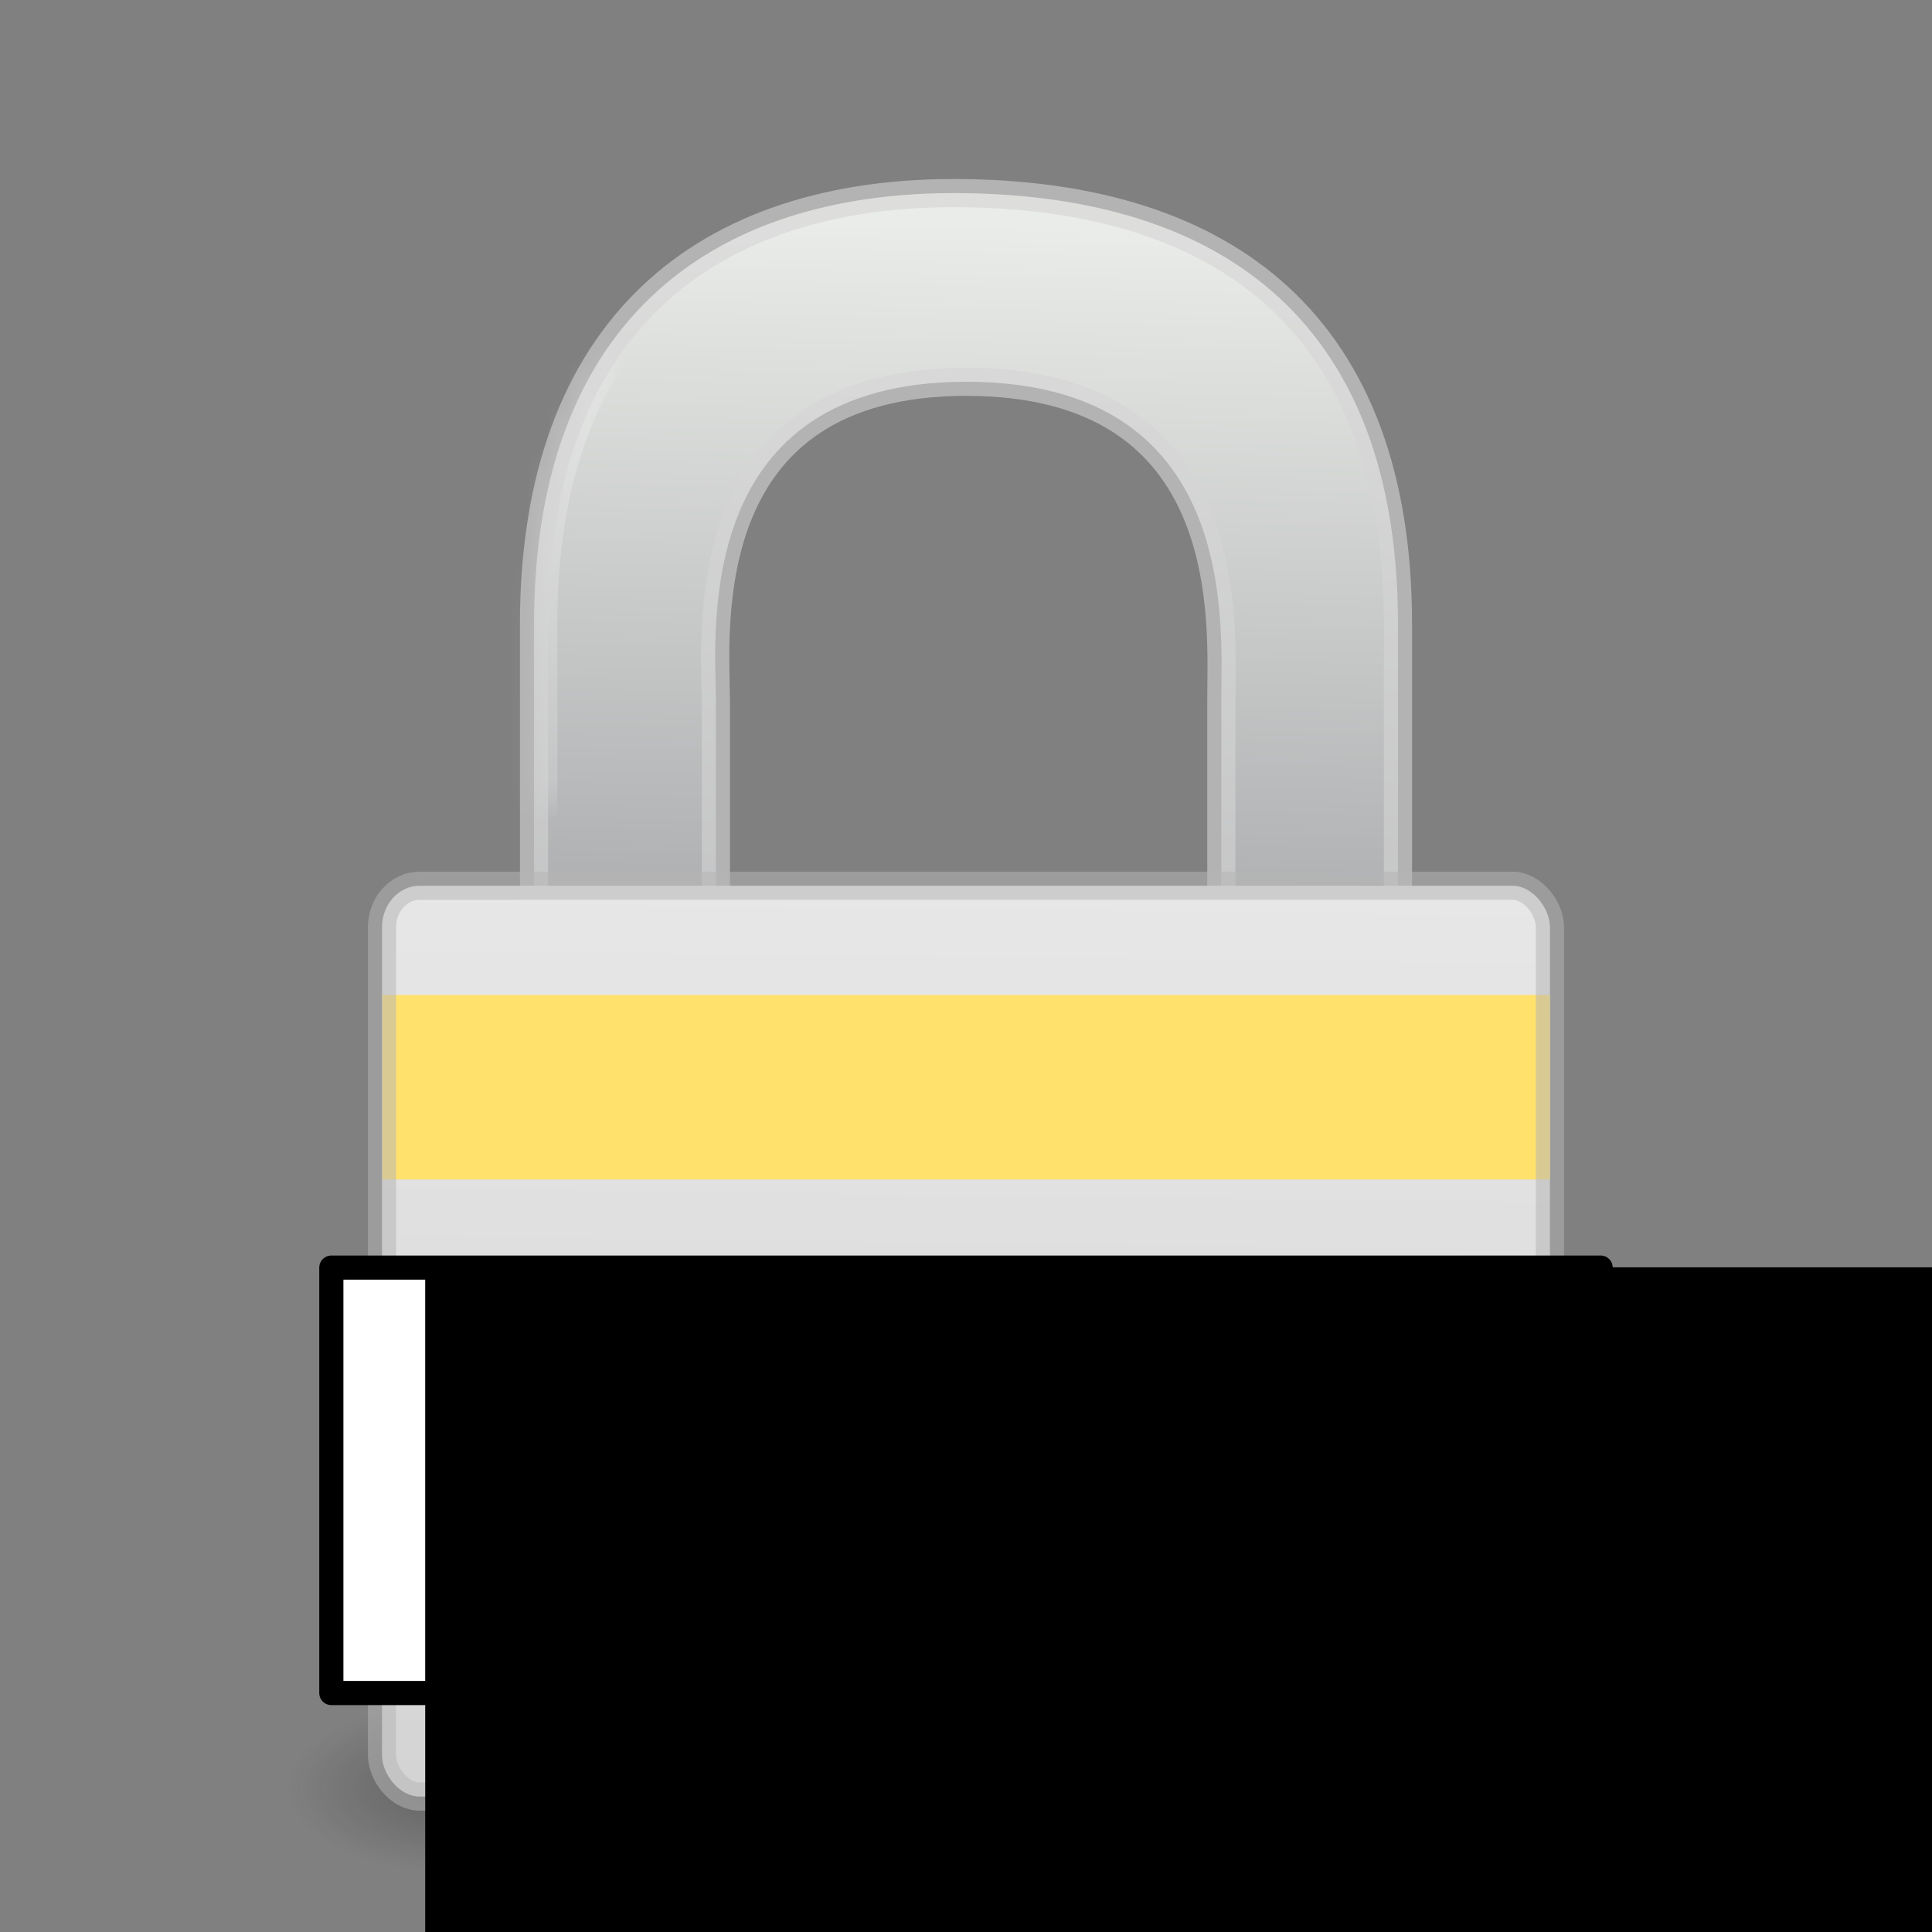 <?xml version="1.0" encoding="UTF-8" standalone="no"?>
<!-- Created with Inkscape (http://www.inkscape.org/) -->

<svg
   xmlns:dc="http://purl.org/dc/elements/1.1/"
   xmlns:cc="http://creativecommons.org/ns#"
   xmlns:rdf="http://www.w3.org/1999/02/22-rdf-syntax-ns#"
   xmlns:svg="http://www.w3.org/2000/svg"
   xmlns="http://www.w3.org/2000/svg"
   xmlns:xlink="http://www.w3.org/1999/xlink"
   xmlns:sodipodi="http://sodipodi.sourceforge.net/DTD/sodipodi-0.dtd"
   xmlns:inkscape="http://www.inkscape.org/namespaces/inkscape"
   width="48"
   height="48"
   viewBox="0 0 48 48"
   version="1.1"
   id="SVGRoot"
   inkscape:version="0.92.3 (2405546, 2018-03-11)"
   sodipodi:docname="com.github.arshubham.cipher.svg"
   inkscape:export-filename="/home/lains/Documents/Projects/cipher/data/images/com.github.arshubham.cipher.png"
   inkscape:export-xdpi="96"
   inkscape:export-ydpi="96">
  <rect x="0" y="0" width="48" height="48" fill="#808080" stroke="none"/>
  <sodipodi:namedview
     id="base"
     pagecolor="#ffffff"
     bordercolor="#666666"
     borderopacity="1.0"
     inkscape:pageopacity="0.0"
     inkscape:pageshadow="2"
     inkscape:zoom="11.313708"
     inkscape:cx="25.15447"
     inkscape:cy="27.298617"
     inkscape:document-units="px"
     inkscape:current-layer="layer2"
     showgrid="true"
     inkscape:window-width="1366"
     inkscape:window-height="705"
     inkscape:window-x="0"
     inkscape:window-y="30"
     inkscape:window-maximized="1"
     inkscape:grid-bbox="true"
     showguides="true"
     inkscape:guide-bbox="true"
     inkscape:snap-bbox="true"
     inkscape:snap-global="true"
     inkscape:measure-start="0,0"
     inkscape:measure-end="0,0"
     borderlayer="true"
     inkscape:showpageshadow="true"
     inkscape:snap-page="true"
     inkscape:snap-grids="false">
    <inkscape:grid
       type="xygrid"
       id="grid890"
       dotted="false" />
    <sodipodi:guide
       position="127.102,8.971"
       orientation="0,1"
       id="guide2248"
       inkscape:locked="false" />
    <sodipodi:guide
       position="125.18,114.993"
       orientation="0,1"
       id="guide2250"
       inkscape:locked="false" />
  </sodipodi:namedview>
  <defs
     id="defs3729">
    <linearGradient
       id="linearGradient2127">
      <stop
         offset="0"
         style="stop-color:#eaece9;stop-opacity:1"
         id="stop2123" />
      <stop
         offset="1"
         style="stop-color:#abacae;stop-opacity:1"
         id="stop2125" />
    </linearGradient>
    <linearGradient
       id="linearGradient2081">
      <stop
         offset="0"
         style="stop-color:#ffffff;stop-opacity:1"
         id="stop2073" />
      <stop
         offset="0.107"
         style="stop-color:#ffffff;stop-opacity:0.235"
         id="stop2075" />
      <stop
         offset="0.932"
         style="stop-color:#ffffff;stop-opacity:0.157"
         id="stop2077" />
      <stop
         offset="1"
         style="stop-color:#ffffff;stop-opacity:0.392"
         id="stop2079" />
    </linearGradient>
    <linearGradient
       id="linearGradient2049">
      <stop
         offset="0"
         style="stop-color:#ffffff;stop-opacity:1"
         id="stop2041" />
      <stop
         offset="0.142"
         style="stop-color:#ffffff;stop-opacity:0.235"
         id="stop2043" />
      <stop
         offset="0.986"
         style="stop-color:#ffffff;stop-opacity:0.157"
         id="stop2045" />
      <stop
         offset="1"
         style="stop-color:#ffffff;stop-opacity:0.392"
         id="stop2047" />
    </linearGradient>
    <linearGradient
       inkscape:collect="always"
       id="linearGradient2005">
      <stop
         style="stop-color:#d4d4d4;stop-opacity:1;"
         offset="0"
         id="stop2001" />
      <stop
         style="stop-color:#fafafa;stop-opacity:1"
         offset="1"
         id="stop2003" />
    </linearGradient>
    <linearGradient
       inkscape:collect="always"
       id="linearGradient1442">
      <stop
         style="stop-color:#f8ffff;stop-opacity:1"
         offset="0"
         id="stop1438" />
      <stop
         style="stop-color:#fafafa;stop-opacity:1"
         offset="1"
         id="stop1440" />
    </linearGradient>
    <linearGradient
       inkscape:collect="always"
       id="linearGradient884">
      <stop
         style="stop-color:#36bebe;stop-opacity:1"
         offset="0"
         id="stop880" />
      <stop
         style="stop-color:#8cfcff;stop-opacity:1"
         offset="1"
         id="stop882" />
    </linearGradient>
    <filter
       inkscape:collect="always"
       style="color-interpolation-filters:sRGB"
       id="filter2385"
       x="-0.061"
       width="1.121"
       y="-1.914"
       height="4.828">
      <feGaussianBlur
         inkscape:collect="always"
         stdDeviation="1.209"
         id="feGaussianBlur2387" />
    </filter>
    <linearGradient
       inkscape:collect="always"
       xlink:href="#linearGradient884"
       id="linearGradient886"
       x1="7.894"
       y1="14.762"
       x2="7.841"
       y2="0.929"
       gradientUnits="userSpaceOnUse"
       gradientTransform="matrix(7.07,0,0,7.07,8.443,-105.557)" />
    <linearGradient
       inkscape:collect="always"
       xlink:href="#linearGradient1442"
       id="linearGradient1444"
       x1="24.049"
       y1="-21.021"
       x2="23.996"
       y2="5.098"
       gradientUnits="userSpaceOnUse"
       gradientTransform="matrix(2.131,0,0,2.066,13.854,-34.623)" />
    <linearGradient
       x1="76.523"
       y1="-9.023"
       x2="76.523"
       y2="3.451"
       id="linearGradient3149"
       xlink:href="#linearGradient4113"
       gradientUnits="userSpaceOnUse"
       gradientTransform="matrix(0.896,0,0,-0.897,-111.317,-44.544)" />
    <linearGradient
       id="linearGradient4113">
      <stop
         id="stop4115"
         style="stop-color:#000000;stop-opacity:1"
         offset="0" />
      <stop
         id="stop4117"
         style="stop-color:#000000;stop-opacity:0"
         offset="1" />
    </linearGradient>
    <linearGradient
       x1="24"
       y1="5"
       x2="24"
       y2="43"
       id="linearGradient3159"
       xlink:href="#linearGradient3924-776"
       gradientUnits="userSpaceOnUse"
       gradientTransform="matrix(2.542,0,0,2.542,3.983,-110.017)" />
    <linearGradient
       id="linearGradient3924-776">
      <stop
         id="stop3124"
         style="stop-color:#ffffff;stop-opacity:1"
         offset="0" />
      <stop
         id="stop3126"
         style="stop-color:#ffffff;stop-opacity:0.235"
         offset="0.063" />
      <stop
         id="stop3128"
         style="stop-color:#ffffff;stop-opacity:0.157"
         offset="0.951" />
      <stop
         id="stop3130"
         style="stop-color:#ffffff;stop-opacity:0.392"
         offset="1" />
    </linearGradient>
    <radialGradient
       cx="6.73"
       cy="9.957"
       r="12.672"
       fx="6.2"
       fy="9.957"
       id="radialGradient3395"
       xlink:href="#linearGradient2867-449-88-871-390-598-476-591-434-148-57-177-8-3-3-6-4-8-8-8-5"
       gradientUnits="userSpaceOnUse"
       gradientTransform="matrix(0,25.083,-30.794,0,254.816,-322.342)" />
    <linearGradient
       id="linearGradient2867-449-88-871-390-598-476-591-434-148-57-177-8-3-3-6-4-8-8-8-5">
      <stop
         id="stop3750-1-0-7-6-6-1-3-9-3"
         style="stop-color:#919caf;stop-opacity:1"
         offset="0" />
      <stop
         id="stop3752-3-7-4-0-32-8-923-0-7"
         style="stop-color:#68758e;stop-opacity:1"
         offset="0.262" />
      <stop
         id="stop3754-1-8-5-2-7-6-7-1-9"
         style="stop-color:#485a6c;stop-opacity:1"
         offset="0.705" />
      <stop
         id="stop3756-1-6-2-6-6-1-96-6-0"
         style="stop-color:#444c5c;stop-opacity:1"
         offset="1" />
    </linearGradient>
    <radialGradient
       cx="4.993"
       cy="43.5"
       r="2.5"
       fx="4.993"
       fy="43.5"
       id="radialGradient2455-1"
       xlink:href="#linearGradient3688-166-749-5"
       gradientUnits="userSpaceOnUse"
       gradientTransform="matrix(2.004,0,0,1.4,27.988,-17.4)" />
    <linearGradient
       id="linearGradient3688-166-749-5">
      <stop
         id="stop2883-0"
         style="stop-color:#181818;stop-opacity:1"
         offset="0" />
      <stop
         id="stop2885-5"
         style="stop-color:#181818;stop-opacity:0"
         offset="1" />
    </linearGradient>
    <radialGradient
       cx="4.993"
       cy="43.5"
       r="2.5"
       fx="4.993"
       fy="43.5"
       id="radialGradient2457-5"
       xlink:href="#linearGradient3688-166-749-5"
       gradientUnits="userSpaceOnUse"
       gradientTransform="matrix(2.004,0,0,1.4,-20.012,-104.4)" />
    <linearGradient
       x1="25.058"
       y1="47.028"
       x2="25.058"
       y2="39.999"
       id="linearGradient2459-7"
       xlink:href="#linearGradient3702-501-757-0"
       gradientUnits="userSpaceOnUse" />
    <linearGradient
       id="linearGradient3702-501-757-0">
      <stop
         id="stop2895-0"
         style="stop-color:#181818;stop-opacity:0"
         offset="0" />
      <stop
         id="stop2897-2"
         style="stop-color:#181818;stop-opacity:1"
         offset="0.5" />
      <stop
         id="stop2899-6"
         style="stop-color:#181818;stop-opacity:0"
         offset="1" />
    </linearGradient>
    <radialGradient
       cx="-4.029"
       cy="93.468"
       r="35.338"
       fx="-4.029"
       fy="93.468"
       id="radialGradient4377"
       xlink:href="#linearGradient4113"
       gradientUnits="userSpaceOnUse"
       gradientTransform="matrix(1.556,0,0,0.17,70.27,-14.869)" />
    <linearGradient
       x1="8.643"
       y1="27.5"
       x2="23.3"
       y2="27.5"
       id="linearGradient3888-76"
       xlink:href="#linearGradient6057-35"
       gradientUnits="userSpaceOnUse"
       gradientTransform="matrix(-1.867,0,0,1.5,193.534,-73.013)" />
    <linearGradient
       id="linearGradient6057-35">
      <stop
         id="stop6059-0"
         style="stop-color:#ffffff;stop-opacity:1"
         offset="0" />
      <stop
         id="stop6061-4"
         style="stop-color:#ffffff;stop-opacity:0"
         offset="1" />
    </linearGradient>
    <linearGradient
       x1="8.643"
       y1="27.5"
       x2="23.3"
       y2="27.5"
       id="linearGradient3927-6"
       xlink:href="#linearGradient4113"
       gradientUnits="userSpaceOnUse"
       gradientTransform="matrix(-1.867,0,0,1.5,165.045,-73.105)" />
    <linearGradient
       x1="21.771"
       y1="14.871"
       x2="21.771"
       y2="27.925"
       id="linearGradient3059"
       xlink:href="#linearGradient5443"
       gradientUnits="userSpaceOnUse"
       gradientTransform="matrix(1.526,0,0,1.429,139.827,-54.477)" />
    <linearGradient
       id="linearGradient5443">
      <stop
         id="stop5445"
         style="stop-color:#ffffff;stop-opacity:1"
         offset="0" />
      <stop
         id="stop5447"
         style="stop-color:#ffffff;stop-opacity:0.235"
         offset="0.033" />
      <stop
         id="stop5449"
         style="stop-color:#ffffff;stop-opacity:0.157"
         offset="0.986" />
      <stop
         id="stop5451"
         style="stop-color:#ffffff;stop-opacity:0.392"
         offset="1" />
    </linearGradient>
    <linearGradient
       x1="9"
       y1="29"
       x2="9"
       y2="14"
       id="linearGradient3062"
       xlink:href="#linearGradient6057-35"
       gradientUnits="userSpaceOnUse"
       gradientTransform="matrix(1,0,0,1.4,169.248,-6.338)" />
    <linearGradient
       x1="9"
       y1="29"
       x2="9"
       y2="14"
       id="linearGradient3065"
       xlink:href="#linearGradient6057-35"
       gradientUnits="userSpaceOnUse"
       gradientTransform="matrix(1,0,0,1.4,142.248,-6.338)" />
    <linearGradient
       x1="24"
       y1="29"
       x2="24"
       y2="14"
       id="linearGradient3068"
       xlink:href="#linearGradient5475"
       gradientUnits="userSpaceOnUse"
       gradientTransform="matrix(1.333,0,0,1.4,144.915,-53.863)" />
    <linearGradient
       id="linearGradient5475">
      <stop
         id="stop5477"
         style="stop-color:#d88f22;stop-opacity:1"
         offset="0" />
      <stop
         id="stop5479"
         style="stop-color:#d88f22;stop-opacity:0"
         offset="1" />
    </linearGradient>
    <linearGradient
       x1="9"
       y1="29"
       x2="9"
       y2="14"
       id="linearGradient3071"
       xlink:href="#linearGradient5475"
       gradientUnits="userSpaceOnUse"
       gradientTransform="matrix(1.333,0,0,1.4,140.915,-53.863)" />
    <radialGradient
       cx="16.824"
       cy="11.368"
       r="10.5"
       fx="16.777"
       fy="11.597"
       id="radialGradient3074"
       xlink:href="#linearGradient5409"
       gradientUnits="userSpaceOnUse"
       gradientTransform="matrix(0,2.226,-3.21,0,200.74,-70.153)" />
    <linearGradient
       id="linearGradient5409">
      <stop
         id="stop5411"
         style="stop-color:#f2e0c4;stop-opacity:1"
         offset="0" />
      <stop
         id="stop5559"
         style="stop-color:#e5af5b;stop-opacity:1"
         offset="0.765" />
      <stop
         id="stop5413"
         style="stop-color:#af6900;stop-opacity:1"
         offset="1" />
    </linearGradient>
    <linearGradient
       x1="25.058"
       y1="47.028"
       x2="25.058"
       y2="39.999"
       id="linearGradient3087"
       xlink:href="#linearGradient3702-501-757-0"
       gradientUnits="userSpaceOnUse"
       gradientTransform="matrix(0.903,0,0,0.602,2.337,98.226)" />
    <radialGradient
       cx="4.993"
       cy="43.5"
       r="2.5"
       fx="4.993"
       fy="43.5"
       id="radialGradient3090"
       xlink:href="#linearGradient3688-166-749-5"
       gradientUnits="userSpaceOnUse"
       gradientTransform="matrix(1.688,0,0,0.842,-19.798,-161.048)" />
    <radialGradient
       cx="4.993"
       cy="43.5"
       r="2.5"
       fx="4.993"
       fy="43.5"
       id="radialGradient3093"
       xlink:href="#linearGradient3688-166-749-5"
       gradientUnits="userSpaceOnUse"
       gradientTransform="matrix(1.688,0,0,0.842,28.202,87.755)" />
    <radialGradient
       cx="18.031"
       cy="6.281"
       r="3.182"
       fx="18.031"
       fy="6.281"
       id="radialGradient3328"
       xlink:href="#linearGradient6057-35"
       gradientUnits="userSpaceOnUse"
       gradientTransform="matrix(0.961,0,0,0.997,140.602,-58.41)" />
    <linearGradient
       x1="32.128"
       y1="13.789"
       x2="35.021"
       y2="13.789"
       id="linearGradient3326"
       xlink:href="#linearGradient4113"
       gradientUnits="userSpaceOnUse"
       gradientTransform="matrix(-0.856,0,0,0.997,185.248,-57.25)" />
    <linearGradient
       x1="35.005"
       y1="14.85"
       x2="33.004"
       y2="14.85"
       id="linearGradient3324"
       xlink:href="#linearGradient4113"
       gradientUnits="userSpaceOnUse"
       gradientTransform="matrix(0.856,0,0,0.997,145.077,-57.25)" />
    <linearGradient
       id="linearGradient10591-4">
      <stop
         id="stop10593-3"
         style="stop-color:#cad0c6;stop-opacity:1"
         offset="0" />
      <stop
         id="stop10599-8"
         style="stop-color:#eaece9;stop-opacity:1"
         offset="0.5" />
      <stop
         id="stop10595-4"
         style="stop-color:#c5cbc0;stop-opacity:1"
         offset="1" />
    </linearGradient>
    <linearGradient
       x1="24.937"
       y1="5.752"
       x2="24.499"
       y2="25.013"
       id="linearGradient4076"
       xlink:href="#linearGradient2127"
       gradientUnits="userSpaceOnUse"
       gradientTransform="matrix(0.799,0,0,0.93,4.766,80.226)" />
    <mask
       maskUnits="userSpaceOnUse"
       id="mask1967">
      <rect
         style="opacity:1;fill:#ffffff;fill-opacity:1;fill-rule:evenodd;stroke:none;stroke-width:0.52;stroke-linecap:round;stroke-linejoin:round;stroke-miterlimit:4;stroke-dasharray:none;stroke-dashoffset:0;stroke-opacity:0.514;paint-order:markers fill stroke"
         id="rect1969"
         width="30.965"
         height="4.893"
         x="211.823"
         y="-23.266" />
    </mask>
    <linearGradient
       inkscape:collect="always"
       xlink:href="#linearGradient2005"
       id="linearGradient2007"
       x1="164.561"
       y1="-12.913"
       x2="165.123"
       y2="-60.975"
       gradientUnits="userSpaceOnUse"
       gradientTransform="matrix(0.936,0,0,0.936,-129.744,136.582)" />
    <linearGradient
       inkscape:collect="always"
       xlink:href="#linearGradient2049"
       id="linearGradient2039"
       x1="72.478"
       y1="54.631"
       x2="72.17"
       y2="103.73"
       gradientUnits="userSpaceOnUse" />
    <linearGradient
       inkscape:collect="always"
       xlink:href="#linearGradient2005"
       id="linearGradient2059"
       gradientUnits="userSpaceOnUse"
       gradientTransform="matrix(1.887,0,0,1.887,-239.24,126.675)"
       x1="164.561"
       y1="-12.913"
       x2="165.123"
       y2="-60.975" />
    <mask
       maskUnits="userSpaceOnUse"
       id="mask2055">
      <rect
         width="58.504"
         height="45.625"
         rx="1.887"
         ry="2.074"
         x="41.481"
         y="56.965"
         id="rect2057"
         style="color:#000000;display:inline;overflow:visible;visibility:visible;fill:url(#linearGradient2059);fill-opacity:1;fill-rule:nonzero;stroke:none;stroke-width:1.978px;marker:none;enable-background:accumulate" />
    </mask>
    <linearGradient
       inkscape:collect="always"
       xlink:href="#linearGradient2081"
       id="linearGradient2071"
       x1="71.405"
       y1="22.23"
       x2="71.315"
       y2="60.667"
       gradientUnits="userSpaceOnUse" />
    <linearGradient
       inkscape:collect="always"
       xlink:href="#linearGradient10591-4"
       id="linearGradient2091"
       gradientUnits="userSpaceOnUse"
       gradientTransform="matrix(1.616,0,0,1.881,31.834,12.891)"
       x1="10.651"
       y1="2.914"
       x2="27.192"
       y2="17.47" />
    <mask
       maskUnits="userSpaceOnUse"
       id="mask2087">
      <path
         d="M 49.03,58.355 V 43.792 c 0,-14.805 8.497,-21.839 21.624,-21.654 13.199,0.185 21.786,6.674 21.786,21.654 V 58.825 h -8.874 V 47.554 c 0,-3.762 0.919,-15.937 -12.819,-15.937 -13.625,0 -12.632,12.25 -12.579,15.922 v 10.879 z"
         id="path2089"
         style="fill:url(#linearGradient2091);fill-opacity:1;fill-rule:evenodd;stroke:none;stroke-width:1.887"
         inkscape:connector-curvature="0" />
    </mask>
  </defs>
  <g
     id="layer1"
     inkscape:groupmode="layer"
     inkscape:label="Layer 1"
     transform="translate(0,32)"
     sodipodi:insensitive="true"
     style="display:none">
    <path
       inkscape:connector-curvature="0"
       d="m 119,1.001 a 55,6 0 0 1 -110,0 55,6 0 1 1 110,0 z"
       id="path3041"
       style="color:#000000;display:inline;overflow:visible;visibility:visible;opacity:0.2;fill:url(#radialGradient4377);fill-opacity:1;fill-rule:nonzero;stroke:none;stroke-width:1;marker:none;enable-background:accumulate" />
    <g
       transform="matrix(2.7,0,0,0.556,1.2,-23.111)"
       id="g2036"
       style="display:inline">
      <g
         transform="matrix(1.053,0,0,1.286,-1.263,-13.429)"
         id="g3712"
         style="opacity:0.4">
        <rect
           width="5"
           height="7"
           x="38"
           y="40"
           id="rect2801"
           style="fill:url(#radialGradient2455-1);fill-opacity:1;stroke:none" />
        <rect
           width="5"
           height="7"
           x="-10"
           y="-47"
           transform="scale(-1)"
           id="rect3696"
           style="fill:url(#radialGradient2457-5);fill-opacity:1;stroke:none" />
        <rect
           width="28"
           height="7"
           x="10"
           y="40"
           id="rect3700"
           style="fill:url(#linearGradient2459-7);fill-opacity:1;stroke:none" />
      </g>
    </g>
    <path
       id="rect2099"
       style="opacity:0.417;fill:#53676c;fill-opacity:1;stroke-width:0.448;filter:url(#filter2385)"
       d="m 4.176,18.059 c -2.881,0 -5.201,0.34 -5.201,0.76 0,0.42 2.32,0.758 5.201,0.758 H 41.605 c 2.881,0 5.201,-0.338 5.201,-0.758 0,-0.42 -2.32,-0.76 -5.201,-0.76 z"
       inkscape:connector-curvature="0"
       transform="matrix(2.033,0,0,1.727,14.138,-32.258)" />
    <path
       id="rect3747"
       style="opacity:1;fill:url(#linearGradient886);fill-opacity:1;stroke:#347d7d;stroke-width:2.632;stroke-linecap:round;stroke-linejoin:round;stroke-miterlimit:4;stroke-dasharray:none;stroke-opacity:0.353"
       d="m 18.344,-97.684 c -1.124,0 -2.029,0.917 -2.029,2.057 v 93.255 c 0,1.139 0.905,2.057 2.029,2.057 H 111.656 c 1.124,0 2.029,-0.917 2.029,-2.057 V -95.628 c 0,-1.139 -0.905,-2.057 -2.029,-2.057 z"
       inkscape:connector-curvature="0" />
    <g
       style="display:inline"
       id="g3532-1"
       transform="matrix(1.123,0,-0.714,1.261,157.052,-7.731)" />
    <g
       style="display:inline;fill:#fce94f;stroke:none"
       id="g3557-05"
       transform="matrix(1.123,0,-0.714,1.261,157.052,-7.731)" />
    <g
       id="layer10"
       style="display:inline"
       transform="matrix(1.143,0,0,1.143,-543.492,502.675)" />
    <g
       id="layer13"
       style="display:inline"
       transform="matrix(1.143,0,0,1.143,-543.492,502.675)" />
    <g
       id="layer14"
       transform="matrix(1.143,0,0,1.143,-543.492,502.675)" />
    <g
       id="layer15"
       style="display:inline"
       transform="matrix(1.143,0,0,1.143,-543.492,502.675)" />
    <g
       id="g71291"
       style="display:inline"
       transform="matrix(1.143,0,0,1.143,-543.492,502.675)" />
    <g
       id="g4953"
       style="display:inline"
       transform="matrix(1.143,0,0,1.143,-543.492,502.675)" />
    <g
       id="layer12"
       style="display:inline"
       transform="matrix(1.143,0,0,1.143,-543.492,502.675)" />
    <g
       style="display:inline;fill:#3a4351;fill-opacity:1"
       id="g3532-1-2"
       transform="matrix(1.123,0,-0.714,1.261,157.052,-7.731)" />
    <g
       style="display:inline;fill:#3a4351;fill-opacity:1;stroke:none"
       id="g3557-05-9"
       transform="matrix(1.123,0,-0.714,1.261,157.052,-7.731)" />
    <g
       id="layer10-2"
       style="display:inline;fill:#3a4351;fill-opacity:1"
       transform="matrix(1.143,0,0,1.143,-543.492,502.675)" />
    <g
       id="layer13-5"
       style="display:inline;fill:#3a4351;fill-opacity:1"
       transform="matrix(1.143,0,0,1.143,-543.492,502.675)" />
    <g
       style="fill:#3a4351;fill-opacity:1"
       id="layer14-4"
       transform="matrix(1.143,0,0,1.143,-543.492,502.675)" />
    <g
       id="layer15-3"
       style="display:inline;fill:#3a4351;fill-opacity:1"
       transform="matrix(1.143,0,0,1.143,-543.492,502.675)" />
    <g
       id="g71291-8"
       style="display:inline;fill:#3a4351;fill-opacity:1"
       transform="matrix(1.143,0,0,1.143,-543.492,502.675)" />
    <g
       id="g4953-4"
       style="display:inline;fill:#3a4351;fill-opacity:1"
       transform="matrix(1.143,0,0,1.143,-543.492,502.675)" />
    <g
       id="layer12-6"
       style="display:inline;fill:#3a4351;fill-opacity:1"
       transform="matrix(1.143,0,0,1.143,-543.492,502.675)" />
    <path
       inkscape:connector-curvature="0"
       style="color:#000000;display:inline;overflow:visible;visibility:visible;opacity:0.15;fill:#000000;fill-opacity:1;fill-rule:nonzero;stroke:#000000;stroke-width:2.057;stroke-opacity:0.533;marker:none;enable-background:accumulate"
       id="rect2822-6"
       d="m 65,-74.652 c -8.853,0 -15.981,5.763 -15.981,12.854 v 6.13 c -4.427,0 -7.991,2.822 -7.991,6.328 v 18.984 c 0,3.506 3.564,6.328 7.991,6.328 h 31.962 c 4.427,0 7.991,-2.822 7.991,-6.328 V -49.34 c 0,-3.506 -3.564,-6.328 -7.991,-6.328 v -6.13 c 0,-7.09 -7.128,-12.854 -15.981,-12.854 z m 0,6.328 c 4.427,0 7.991,2.799 7.991,6.328 v 6.328 H 57.009 v -6.328 c 0,-3.529 3.564,-6.328 7.991,-6.328 z" />
    <path
       inkscape:connector-curvature="0"
       style="color:#000000;display:inline;overflow:visible;visibility:visible;opacity:0.15;fill:#000000;fill-opacity:1;fill-rule:nonzero;stroke:none;stroke-width:2.147;stroke-opacity:0.533;marker:none;enable-background:accumulate"
       id="rect2822-6-9"
       d="m 65,-75.676 c -8.658,0 -15.628,5.644 -15.628,12.587 v 6.003 c -4.329,0 -7.814,2.764 -7.814,6.197 v 18.59 c 0,3.433 3.485,6.197 7.814,6.197 h 31.256 c 4.329,0 7.814,-2.764 7.814,-6.197 v -18.59 c 0,-3.433 -3.485,-6.197 -7.814,-6.197 v -6.003 c 0,-6.943 -6.97,-12.587 -15.628,-12.587 z m 0,6.197 c 4.329,0 7.814,2.741 7.814,6.197 v 6.197 H 57.186 v -6.197 c 0,-3.456 3.485,-6.197 7.814,-6.197 z" />
    <path
       inkscape:connector-curvature="0"
       style="color:#000000;display:inline;overflow:visible;visibility:visible;fill:url(#linearGradient1444);fill-opacity:1;fill-rule:nonzero;stroke:none;stroke-width:2.147;marker:none;enable-background:accumulate"
       id="rect2822"
       d="m 65,-78 c -8.658,0 -15.628,5.644 -15.628,12.587 v 6.003 c -4.329,0 -7.814,2.764 -7.814,6.197 v 18.59 c 0,3.433 3.485,6.197 7.814,6.197 h 31.256 c 4.329,0 7.814,-2.764 7.814,-6.197 v -18.59 c 0,-3.433 -3.485,-6.197 -7.814,-6.197 v -6.003 C 80.628,-72.356 73.658,-78 65,-78 Z m 0,6.197 c 4.329,0 7.814,2.741 7.814,6.197 v 6.197 H 57.186 v -6.197 c 0,-3.456 3.485,-6.197 7.814,-6.197 z" />
    <g
       id="layer10-9"
       style="display:inline"
       transform="translate(-330.081,574.547)" />
    <g
       id="layer13-6"
       style="display:inline"
       transform="translate(-330.081,574.547)" />
    <g
       id="layer14-1"
       transform="translate(-330.081,574.547)" />
    <g
       id="layer15-0"
       style="display:inline"
       transform="translate(-330.081,574.547)" />
    <g
       id="g71291-3"
       style="display:inline"
       transform="translate(-330.081,574.547)" />
    <g
       id="g4953-7"
       style="display:inline"
       transform="translate(-330.081,574.547)" />
    <g
       id="layer12-65"
       style="display:inline"
       transform="translate(-330.081,574.547)" />
    <rect
       width="94.069"
       height="94.069"
       rx="2.473"
       ry="2.274"
       x="17.966"
       y="-96.034"
       id="rect6741-7"
       style="opacity:0.3;fill:none;stroke:url(#linearGradient3159);stroke-width:0.931;stroke-linecap:round;stroke-linejoin:round;stroke-miterlimit:4;stroke-dasharray:none;stroke-dashoffset:0;stroke-opacity:1" />
  </g>
  <g
     inkscape:groupmode="layer"
     id="layer3"
     inkscape:label="Layer 3"
     style="display:none"
     transform="translate(0,-80)">
    <rect
       style="opacity:0.354;fill:#919191;fill-opacity:1;fill-rule:evenodd;stroke:none;stroke-width:0.375;stroke-linecap:round;stroke-linejoin:round;stroke-miterlimit:4;stroke-dasharray:none;stroke-dashoffset:0;stroke-opacity:0.608;paint-order:markers fill stroke"
       id="rect2119"
       width="48"
       height="48"
       x="0"
       y="80"
       rx="0.708"
       ry="0.778" />
  </g>
  <g
     inkscape:groupmode="layer"
     id="layer2"
     inkscape:label="Layer 2"
     style="display:inline"
     transform="translate(0,-80)">
    <path
       inkscape:connector-curvature="0"
       style="fill:url(#linearGradient4076);fill-opacity:1;fill-rule:evenodd;stroke:none;stroke-width:0.708"
       id="path2086-6"
       d="m 13.268,102.705 v -7.2 c 0,-7.32 4.201,-10.798 10.692,-10.706 6.526,0.091 10.772,3.3 10.772,10.706 v 7.433 h -4.388 v -5.573 c 0,-1.86 0.454,-7.88 -6.338,-7.88 -6.737,0 -6.246,6.057 -6.22,7.872 v 5.379 z" />
    <path
       d="M 49.03,58.355 V 43.792 c 0,-14.805 8.497,-21.839 21.624,-21.654 13.199,0.185 21.786,6.674 21.786,21.654 V 58.825 h -8.874 V 47.554 c 0,-3.762 0.919,-15.937 -12.819,-15.937 -13.625,0 -12.632,12.25 -12.579,15.922 v 10.879 z"
       id="path2063"
       style="fill:none;fill-opacity:1;fill-rule:evenodd;stroke:url(#linearGradient2071);stroke-width:2.427;stroke-miterlimit:4;stroke-dasharray:none"
       inkscape:connector-curvature="0"
       mask="url(#mask2087)"
       transform="matrix(0.494,0,0,0.494,-10.974,73.852)" />
    <path
       d="m 13.268,102.705 v -7.2 c 0,-7.32 4.201,-10.798 10.692,-10.706 6.526,0.091 10.772,3.3 10.772,10.706 v 7.433 h -4.388 v -5.573 c 0,-1.86 0.454,-7.88 -6.338,-7.88 -6.737,0 -6.246,6.057 -6.22,7.872 v 5.379 z"
       id="path2093"
       style="fill:none;fill-opacity:1;fill-rule:evenodd;stroke:#d4d4d4;stroke-width:0.7;stroke-miterlimit:4;stroke-dasharray:none;stroke-opacity:0.608"
       inkscape:connector-curvature="0" />
    <rect
       style="opacity:0.3;fill:url(#radialGradient3093);fill-opacity:1;stroke:none;stroke-width:0.708"
       id="rect2801-9"
       y="122.296"
       x="36.637"
       height="4.212"
       width="4.212" />
    <rect
       style="opacity:0.3;fill:url(#radialGradient3090);fill-opacity:1;stroke:none;stroke-width:0.708"
       id="rect3696-3"
       transform="scale(-1)"
       y="-126.508"
       x="-11.363"
       height="4.212"
       width="4.212" />
    <rect
       style="opacity:0.3;fill:url(#linearGradient3087);fill-opacity:1;stroke:none;stroke-width:0.708"
       id="rect3700-3"
       y="122.296"
       x="11.363"
       height="4.212"
       width="25.273" />
    <rect
       style="color:#000000;display:inline;overflow:visible;visibility:visible;fill:url(#linearGradient2007);fill-opacity:1;fill-rule:nonzero;stroke:none;stroke-width:0.742px;marker:none;enable-background:accumulate"
       id="rect3186-2"
       y="102.006"
       x="9.491"
       ry="1.029"
       rx="0.936"
       height="22.629"
       width="29.017" />
    <g
       style="stroke-width:0.756"
       id="g1999"
       transform="matrix(0.936,0,0,0.936,-129.744,134.302)">
      <g
         style="stroke-width:0.756"
         id="g1988">
        <g
           style="stroke-width:0.756"
           id="g1978"
           transform="matrix(1.001,0,0,1.001,-63.288,1.309)">
          <rect
             y="-32.882"
             x="211.839"
             height="4.893"
             width="30.965"
             id="rect1061"
             style="opacity:1;fill:#ffe16b;fill-opacity:1;fill-rule:evenodd;stroke:none;stroke-width:0.393;stroke-linecap:round;stroke-linejoin:round;stroke-miterlimit:4;stroke-dasharray:none;stroke-dashoffset:0;stroke-opacity:0.514;paint-order:markers fill stroke" />
          <g
             style="stroke-width:0.756"
             transform="translate(0,-9.624)"
             mask="url(#mask1967)"
             id="g1955">
            <path
               inkscape:connector-curvature="0"
               d="m 210.563,-14.632 c 0,0 7.723,-13.376 7.723,-13.376 0,0 2.114,1.22 2.114,1.22 0,0 -7.723,13.376 -7.723,13.376 0,0 -2.114,-1.22 -2.114,-1.22"
               style="opacity:1;fill:#0e141f;fill-opacity:1;fill-rule:evenodd;stroke:none;stroke-width:0.196;stroke-linecap:round;stroke-linejoin:round;stroke-miterlimit:4;stroke-dasharray:none;stroke-dashoffset:0;stroke-opacity:0.514;paint-order:markers fill stroke"
               id="path1945" />
            <path
               inkscape:connector-curvature="0"
               d="m 216.573,-14.632 c 0,0 7.723,-13.376 7.723,-13.376 0,0 2.114,1.22 2.114,1.22 0,0 -7.723,13.376 -7.723,13.376 0,0 -2.114,-1.22 -2.114,-1.22"
               style="opacity:1;fill:#0e141f;fill-opacity:1;fill-rule:evenodd;stroke:none;stroke-width:0.196;stroke-linecap:round;stroke-linejoin:round;stroke-miterlimit:4;stroke-dasharray:none;stroke-dashoffset:0;stroke-opacity:0.514;paint-order:markers fill stroke"
               id="path1947" />
            <path
               inkscape:connector-curvature="0"
               d="m 222.583,-14.632 c 0,0 7.723,-13.376 7.723,-13.376 0,0 2.114,1.22 2.114,1.22 0,0 -7.723,13.376 -7.723,13.376 0,0 -2.114,-1.22 -2.114,-1.22"
               style="opacity:1;fill:#0e141f;fill-opacity:1;fill-rule:evenodd;stroke:none;stroke-width:0.196;stroke-linecap:round;stroke-linejoin:round;stroke-miterlimit:4;stroke-dasharray:none;stroke-dashoffset:0;stroke-opacity:0.514;paint-order:markers fill stroke"
               id="path1949" />
            <path
               inkscape:connector-curvature="0"
               d="m 228.593,-14.632 c 0,0 7.723,-13.376 7.723,-13.376 0,0 2.114,1.22 2.114,1.22 0,0 -7.723,13.376 -7.723,13.376 0,0 -2.114,-1.22 -2.114,-1.22"
               style="opacity:1;fill:#0e141f;fill-opacity:1;fill-rule:evenodd;stroke:none;stroke-width:0.196;stroke-linecap:round;stroke-linejoin:round;stroke-miterlimit:4;stroke-dasharray:none;stroke-dashoffset:0;stroke-opacity:0.514;paint-order:markers fill stroke"
               id="path1951" />
            <path
               inkscape:connector-curvature="0"
               d="m 234.604,-14.632 c 0,0 7.723,-13.376 7.723,-13.376 0,0 2.114,1.22 2.114,1.22 0,0 -7.723,13.376 -7.723,13.376 0,0 -2.114,-1.22 -2.114,-1.22"
               style="opacity:1;fill:#0e141f;fill-opacity:1;fill-rule:evenodd;stroke:none;stroke-width:0.196;stroke-linecap:round;stroke-linejoin:round;stroke-miterlimit:4;stroke-dasharray:none;stroke-dashoffset:0;stroke-opacity:0.514;paint-order:markers fill stroke"
               id="path1953" />
          </g>
        </g>
      </g>
    </g>
    <rect
       width="58.504"
       height="45.625"
       rx="1.887"
       ry="2.074"
       x="41.481"
       y="56.965"
       id="rect2015"
       style="color:#000000;display:inline;overflow:visible;visibility:visible;fill:none;fill-opacity:1;fill-rule:nonzero;stroke:url(#linearGradient2039);stroke-width:2.419;stroke-miterlimit:4;stroke-dasharray:none;stroke-opacity:1;marker:none;enable-background:accumulate"
       mask="url(#mask2055)"
       transform="matrix(0.496,0,0,0.496,-11.083,73.752)" />
    <rect
       width="29.017"
       height="22.629"
       rx="0.936"
       ry="1.029"
       x="9.491"
       y="102.006"
       id="rect2061"
       style="color:#000000;display:inline;overflow:visible;visibility:visible;fill:none;fill-opacity:1;fill-rule:nonzero;stroke:#b4b4b4;stroke-width:0.7;stroke-miterlimit:4;stroke-dasharray:none;stroke-opacity:0.527;marker:none;enable-background:accumulate" />
    <rect
       style="opacity:1;fill:#ffffff;fill-opacity:1;stroke:#000000;stroke-width:0.6;stroke-linecap:round;stroke-linejoin:round;stroke-miterlimit:4;stroke-dasharray:none;stroke-opacity:1"
       id="rect982"
       width="31.535"
       height="10.57"
       x="8.232"
       y="111.493" />
    <flowRoot
       xml:space="preserve"
       id="flowRoot974"
       style="font-style:normal;font-variant:normal;font-weight:normal;font-stretch:normal;font-size:40px;line-height:1.25;font-family:'SF Pro Display';-inkscape-font-specification:'SF Pro Display';letter-spacing:0px;word-spacing:0px;fill:#000000;fill-opacity:1;stroke:none"
       transform="matrix(0.348,0,0,0.348,8.78,90.996)"><flowRegion
         id="flowRegion976"
         style="font-style:normal;font-variant:normal;font-weight:normal;font-stretch:normal;font-family:'SF Pro Display';-inkscape-font-specification:'SF Pro Display'"><rect
           id="rect978"
           width="119.089"
           height="48.713"
           x="5.127"
           y="58.88"
           style="font-style:normal;font-variant:normal;font-weight:normal;font-stretch:normal;font-family:'SF Pro Display';-inkscape-font-specification:'SF Pro Display'" /></flowRegion><flowPara
         id="flowPara980"
         style="font-style:normal;font-variant:normal;font-weight:normal;font-stretch:normal;font-family:'SF Pro Display';-inkscape-font-specification:'SF Pro Display'">****</flowPara></flowRoot>  </g>
</svg>
